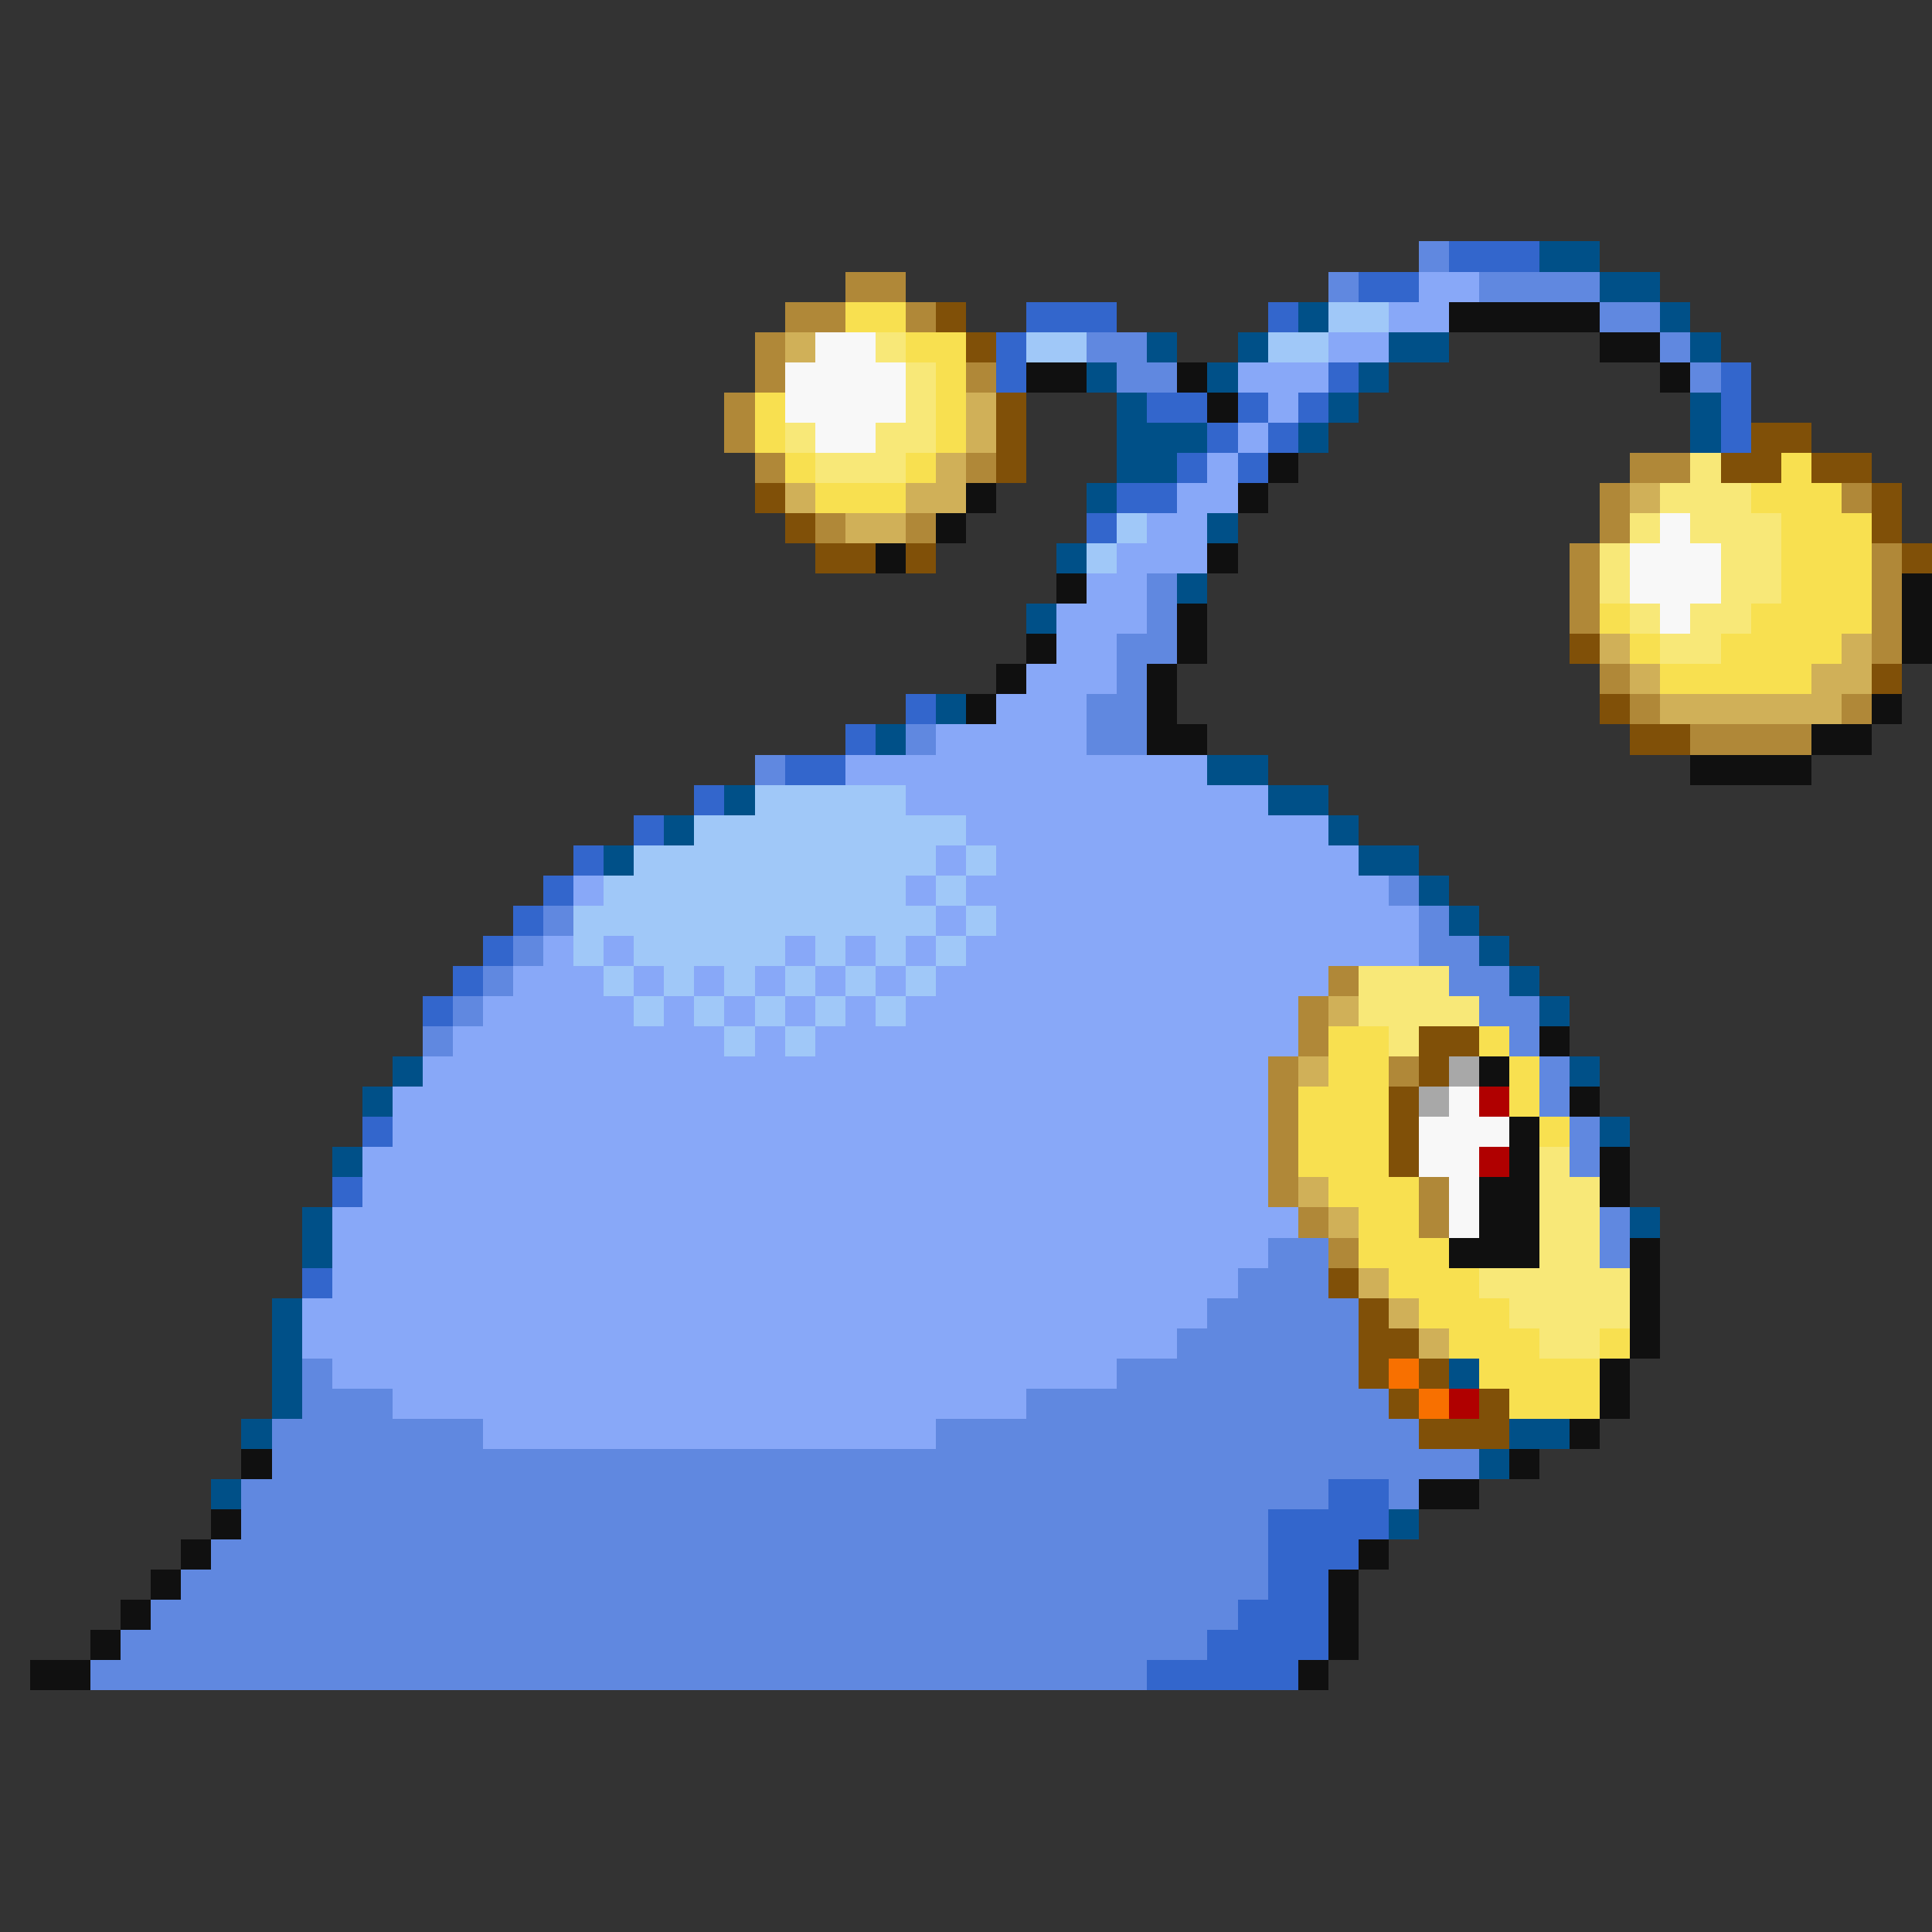 <svg xmlns="http://www.w3.org/2000/svg" viewBox="0 -0.5 64 64" shape-rendering="crispEdges">
<rect x="0" y="-0.5" width="64" height="64" fill="#333333" stroke="none"/>
<path stroke="#6088e0" d="M47 8h1M44 9h1M49 9h4M53 10h2M36 11h2M55 11h1M37 12h2M56 12h1M38 19h1M38 20h1M37 21h2M37 22h1M36 23h2M30 24h1M36 24h2M25 25h1M46 29h1M18 30h1M47 30h1M17 31h1M47 31h2M16 32h1M48 32h2M15 33h1M49 33h2M14 34h1M50 34h1M51 35h1M51 36h1M52 37h1M52 38h1M53 40h1M42 41h2M53 41h1M41 42h3M40 43h5M39 44h6M10 45h1M37 45h8M10 46h3M34 46h12M9 47h7M31 47h16M9 48h40M8 49h36M46 49h1M8 50h34M7 51h35M6 52h36M5 53h36M4 54h36M3 55h35" />
<path stroke="#3366cc" d="M48 8h3M45 9h2M34 10h3M42 10h1M33 11h1M33 12h1M44 12h1M57 12h1M38 13h2M41 13h1M43 13h1M57 13h1M40 14h1M42 14h1M57 14h1M39 15h1M41 15h1M37 16h2M36 17h1M30 23h1M28 24h1M26 25h2M23 26h1M21 27h1M19 28h1M18 29h1M17 30h1M16 31h1M15 32h1M14 33h1M12 37h1M11 39h1M10 42h1M44 49h2M42 50h4M42 51h3M42 52h2M41 53h3M40 54h4M38 55h5" />
<path stroke="#005088" d="M51 8h2M53 9h2M43 10h1M55 10h1M38 11h1M41 11h1M46 11h2M56 11h1M36 12h1M40 12h1M45 12h1M37 13h1M44 13h1M56 13h1M37 14h3M43 14h1M56 14h1M37 15h2M36 16h1M40 17h1M35 18h1M39 19h1M34 20h1M31 23h1M29 24h1M40 25h2M24 26h1M42 26h2M22 27h1M44 27h1M20 28h1M45 28h2M47 29h1M48 30h1M49 31h1M50 32h1M51 33h1M13 35h1M52 35h1M12 36h1M53 37h1M11 38h1M10 40h1M54 40h1M10 41h1M9 43h1M9 44h1M9 45h1M48 45h1M9 46h1M8 47h1M50 47h2M49 48h1M7 49h1M46 50h1" />
<path stroke="#b08838" d="M28 9h2M26 10h2M30 10h1M25 11h1M25 12h1M32 12h1M24 13h1M24 14h1M25 15h1M32 15h1M54 15h2M53 16h1M61 16h1M27 17h1M30 17h1M53 17h1M52 18h1M62 18h1M52 19h1M62 19h1M52 20h1M62 20h1M62 21h1M53 22h1M54 23h1M61 23h1M56 24h4M44 32h1M43 33h1M43 34h1M42 35h1M46 35h1M42 36h1M42 37h1M42 38h1M42 39h1M47 39h1M43 40h1M47 40h1M44 41h1" />
<path stroke="#88a8f8" d="M47 9h2M46 10h2M44 11h2M41 12h3M42 13h1M41 14h1M40 15h1M39 16h2M38 17h2M37 18h3M36 19h2M35 20h3M35 21h2M34 22h3M33 23h3M31 24h5M28 25h12M30 26h12M32 27h12M31 28h1M33 28h12M19 29h1M30 29h1M32 29h14M31 30h1M33 30h14M18 31h1M20 31h1M26 31h1M28 31h1M30 31h1M32 31h15M17 32h3M21 32h1M23 32h1M25 32h1M27 32h1M29 32h1M31 32h13M16 33h5M22 33h1M24 33h1M26 33h1M28 33h1M30 33h13M15 34h9M25 34h1M27 34h16M14 35h28M13 36h29M13 37h29M12 38h30M12 39h30M11 40h32M11 41h31M11 42h30M10 43h30M10 44h29M11 45h26M13 46h21M16 47h15" />
<path stroke="#f8e050" d="M28 10h2M30 11h2M31 12h1M25 13h1M31 13h1M25 14h1M31 14h1M26 15h1M30 15h1M59 15h1M27 16h3M58 16h3M59 17h3M59 18h3M59 19h3M53 20h1M58 20h4M54 21h1M57 21h4M55 22h5M44 34h2M49 34h1M44 35h2M50 35h1M43 36h3M50 36h1M43 37h3M51 37h1M43 38h3M44 39h3M45 40h2M45 41h3M46 42h3M47 43h3M48 44h3M53 44h1M49 45h4M50 46h3" />
<path stroke="#805008" d="M31 10h1M32 11h1M33 13h1M33 14h1M58 14h2M33 15h1M57 15h2M60 15h2M25 16h1M62 16h1M26 17h1M62 17h1M27 18h2M30 18h1M63 18h1M52 21h1M62 22h1M53 23h1M54 24h2M47 34h2M47 35h1M46 36h1M46 37h1M46 38h1M44 42h1M45 43h1M45 44h2M45 45h1M47 45h1M46 46h1M49 46h1M47 47h3" />
<path stroke="#a0c8f8" d="M44 10h2M34 11h2M42 11h2M37 17h1M36 18h1M25 26h5M23 27h9M21 28h10M32 28h1M20 29h10M31 29h1M19 30h12M32 30h1M19 31h1M21 31h5M27 31h1M29 31h1M31 31h1M20 32h1M22 32h1M24 32h1M26 32h1M28 32h1M30 32h1M21 33h1M23 33h1M25 33h1M27 33h1M29 33h1M24 34h1M26 34h1" />
<path stroke="#101010" d="M48 10h5M53 11h2M34 12h2M39 12h1M55 12h1M40 13h1M42 15h1M32 16h1M41 16h1M31 17h1M29 18h1M40 18h1M35 19h1M63 19h1M39 20h1M63 20h1M34 21h1M39 21h1M63 21h1M33 22h1M38 22h1M32 23h1M38 23h1M62 23h1M38 24h2M60 24h2M56 25h4M51 34h1M49 35h1M52 36h1M50 37h1M50 38h1M53 38h1M49 39h2M53 39h1M49 40h2M48 41h3M54 41h1M54 42h1M54 43h1M54 44h1M53 45h1M53 46h1M52 47h1M8 48h1M50 48h1M47 49h2M7 50h1M6 51h1M45 51h1M5 52h1M44 52h1M4 53h1M44 53h1M3 54h1M44 54h1M1 55h2M43 55h1" />
<path stroke="#d0b058" d="M26 11h1M32 13h1M32 14h1M31 15h1M26 16h1M30 16h2M54 16h1M28 17h2M53 21h1M61 21h1M54 22h1M60 22h2M55 23h6M44 33h1M43 35h1M43 39h1M44 40h1M45 42h1M46 43h1M47 44h1" />
<path stroke="#f8f8f8" d="M27 11h2M26 12h4M26 13h4M27 14h2M55 17h1M54 18h3M54 19h3M55 20h1M48 36h1M47 37h3M47 38h2M48 39h1M48 40h1" />
<path stroke="#f8e878" d="M29 11h1M30 12h1M30 13h1M26 14h1M29 14h2M27 15h3M56 15h1M55 16h3M54 17h1M56 17h3M53 18h1M57 18h2M53 19h1M57 19h2M54 20h1M56 20h2M55 21h2M45 32h3M45 33h4M46 34h1M51 38h1M51 39h2M51 40h2M51 41h2M49 42h5M50 43h4M51 44h2" />
<path stroke="#a8a8a8" d="M48 35h1M47 36h1" />
<path stroke="#b00000" d="M49 36h1M49 38h1M48 46h1" />
<path stroke="#f87000" d="M46 45h1M47 46h1" />
</svg>